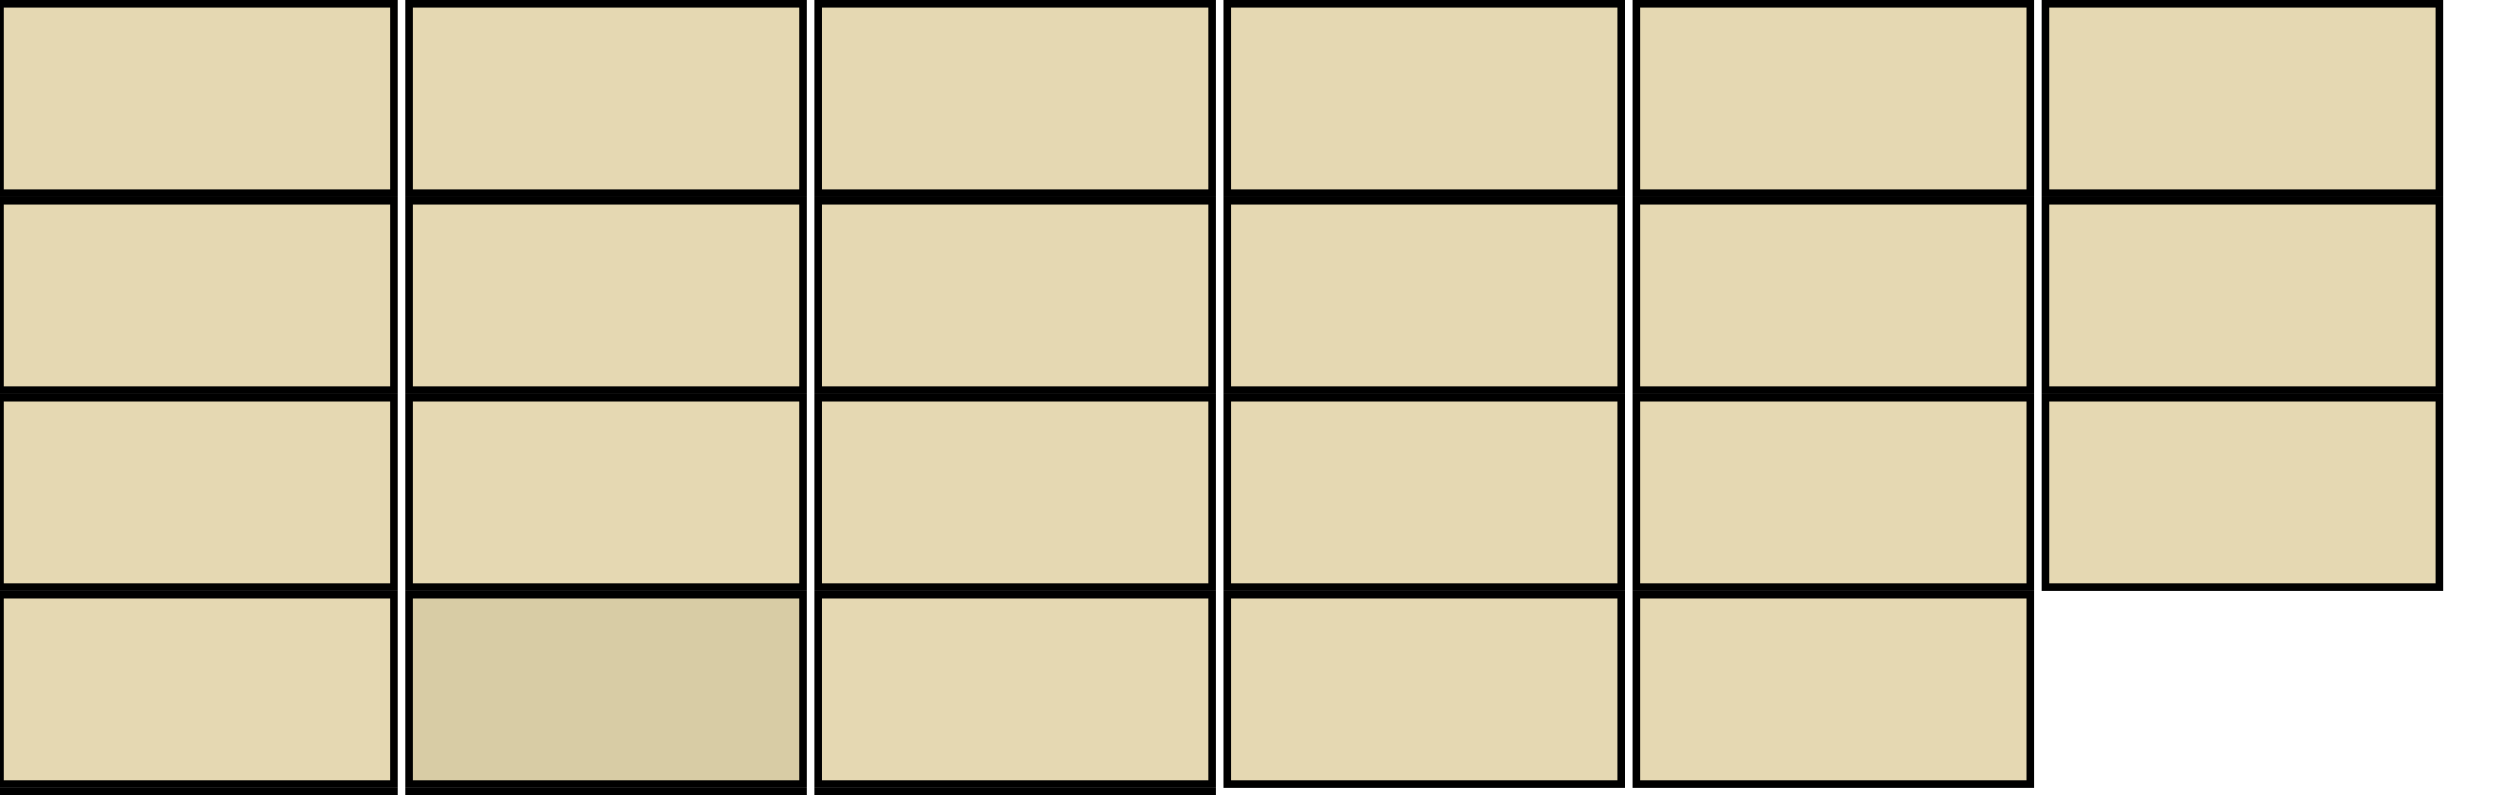 <?xml version="1.0" encoding="UTF-8" standalone="no"?>
<!-- Created for Onboard -->
<svg id="svg2" xmlns:rdf="http://www.w3.org/1999/02/22-rdf-syntax-ns#" xmlns="http://www.w3.org/2000/svg" height="105" width="330" version="1.0" xmlns:cc="http://creativecommons.org/ns#" xmlns:dc="http://purl.org/dc/elements/1.1/">

 

 <rect id="F1" style="stroke:#000;fill:#e5d8b2" height="25" width="52" y="0.5" x="0"/>
 <rect id="F2" style="stroke:#000;fill:#e5d8b2" height="25" width="52" y="0.5" x="54"/>
 <rect id="F3" style="stroke:#000;fill:#e5d8b2" height="25" width="52" y="0.5" x="108"/>
 
 <rect id="F4" style="stroke:#000;fill:#e5d8b2" height="25" width="52" y="26.5" x="0"/>
 <rect id="F5" style="stroke:#000;fill:#e5d8b2" height="25" width="52" y="26.5" x="54"/>
 <rect id="F6" style="stroke:#000;fill:#e5d8b2" height="25" width="52" y="26.5" x="108"/>
       
 <rect id="F7" style="stroke:#000;fill:#e5d8b2" height="25" width="52" y="52.5" x="0"/>
 <rect id="F8" style="stroke:#000;fill:#e5d8b2" height="25" width="52" y="52.5" x="54"/>
 <rect id="F9" style="stroke:#000;fill:#e5d8b2" height="25" width="52" y="52.5" x="108"/>
 
 <rect id="F10" style="stroke:#000;fill:#e5d8b2" height="25" width="52" y="78.5" x="0"/>
 <rect id="F11" style="stroke:#000;fill:#d8cca5" height="25" width="52" y="78.5" x="54"/>
 <rect id="F12" style="stroke:#000;fill:#e5d8b2" height="25" width="52" y="78.5" x="108"/>
  
 <rect id="LCTL" style="stroke:#000;fill:#e5d8b2" height="25" width="52" y="104.5" x="0"/>
 <rect id="LALT" style="stroke:#000;fill:#e5d8b2" height="25" width="52" y="104.5" x="54"/>
 <rect id="LWIN" style="stroke:#000;fill:#e5d8b2" height="25" width="52" y="104.5" x="108"/>
 
 <rect id="gedit" style="stroke:#000;fill:#e5d8b2" height="25" width="52" y="0.5" x="162"/>
 <rect id="firefox" style="stroke:#000;fill:#e5d8b2" height="25" width="52" y="0.5" x="216"/>
 <rect id="cal" style="stroke:#000;fill:#e5d8b2" height="25" width="52" y="0.5" x="270"/>
 
 <rect id="orca" style="stroke:#000;fill:#e5d8b2" height="25" width="52" y="26.5" x="162"/>
 <rect id="layer0" style="stroke:#000;fill:#e5d8b2" height="25" width="52" y="26.5" x="216"/>
 <rect id="layer1" style="stroke:#000;fill:#e5d8b2" height="25" width="52" y="26.5" x="270"/>
 
 <rect id="layer2" style="stroke:#000;fill:#e5d8b2" height="25" width="52" y="52.5" x="162"/>
 <rect id="layer3" style="stroke:#000;fill:#e5d8b2" height="25" width="52" y="52.5" x="216"/>
 <rect id="layer5" style="stroke:#000;fill:#e5d8b2" height="25" width="52" y="52.5" x="270"/>

 <rect id="layer6" style="stroke:#000;fill:#e5d8b2" height="25" width="52" y="78.5" x="162"/>
 <rect id="terminal" style="stroke:#000;fill:#e5d8b2" height="25" width="52" y="78.5" x="216"/>
   
</svg>
